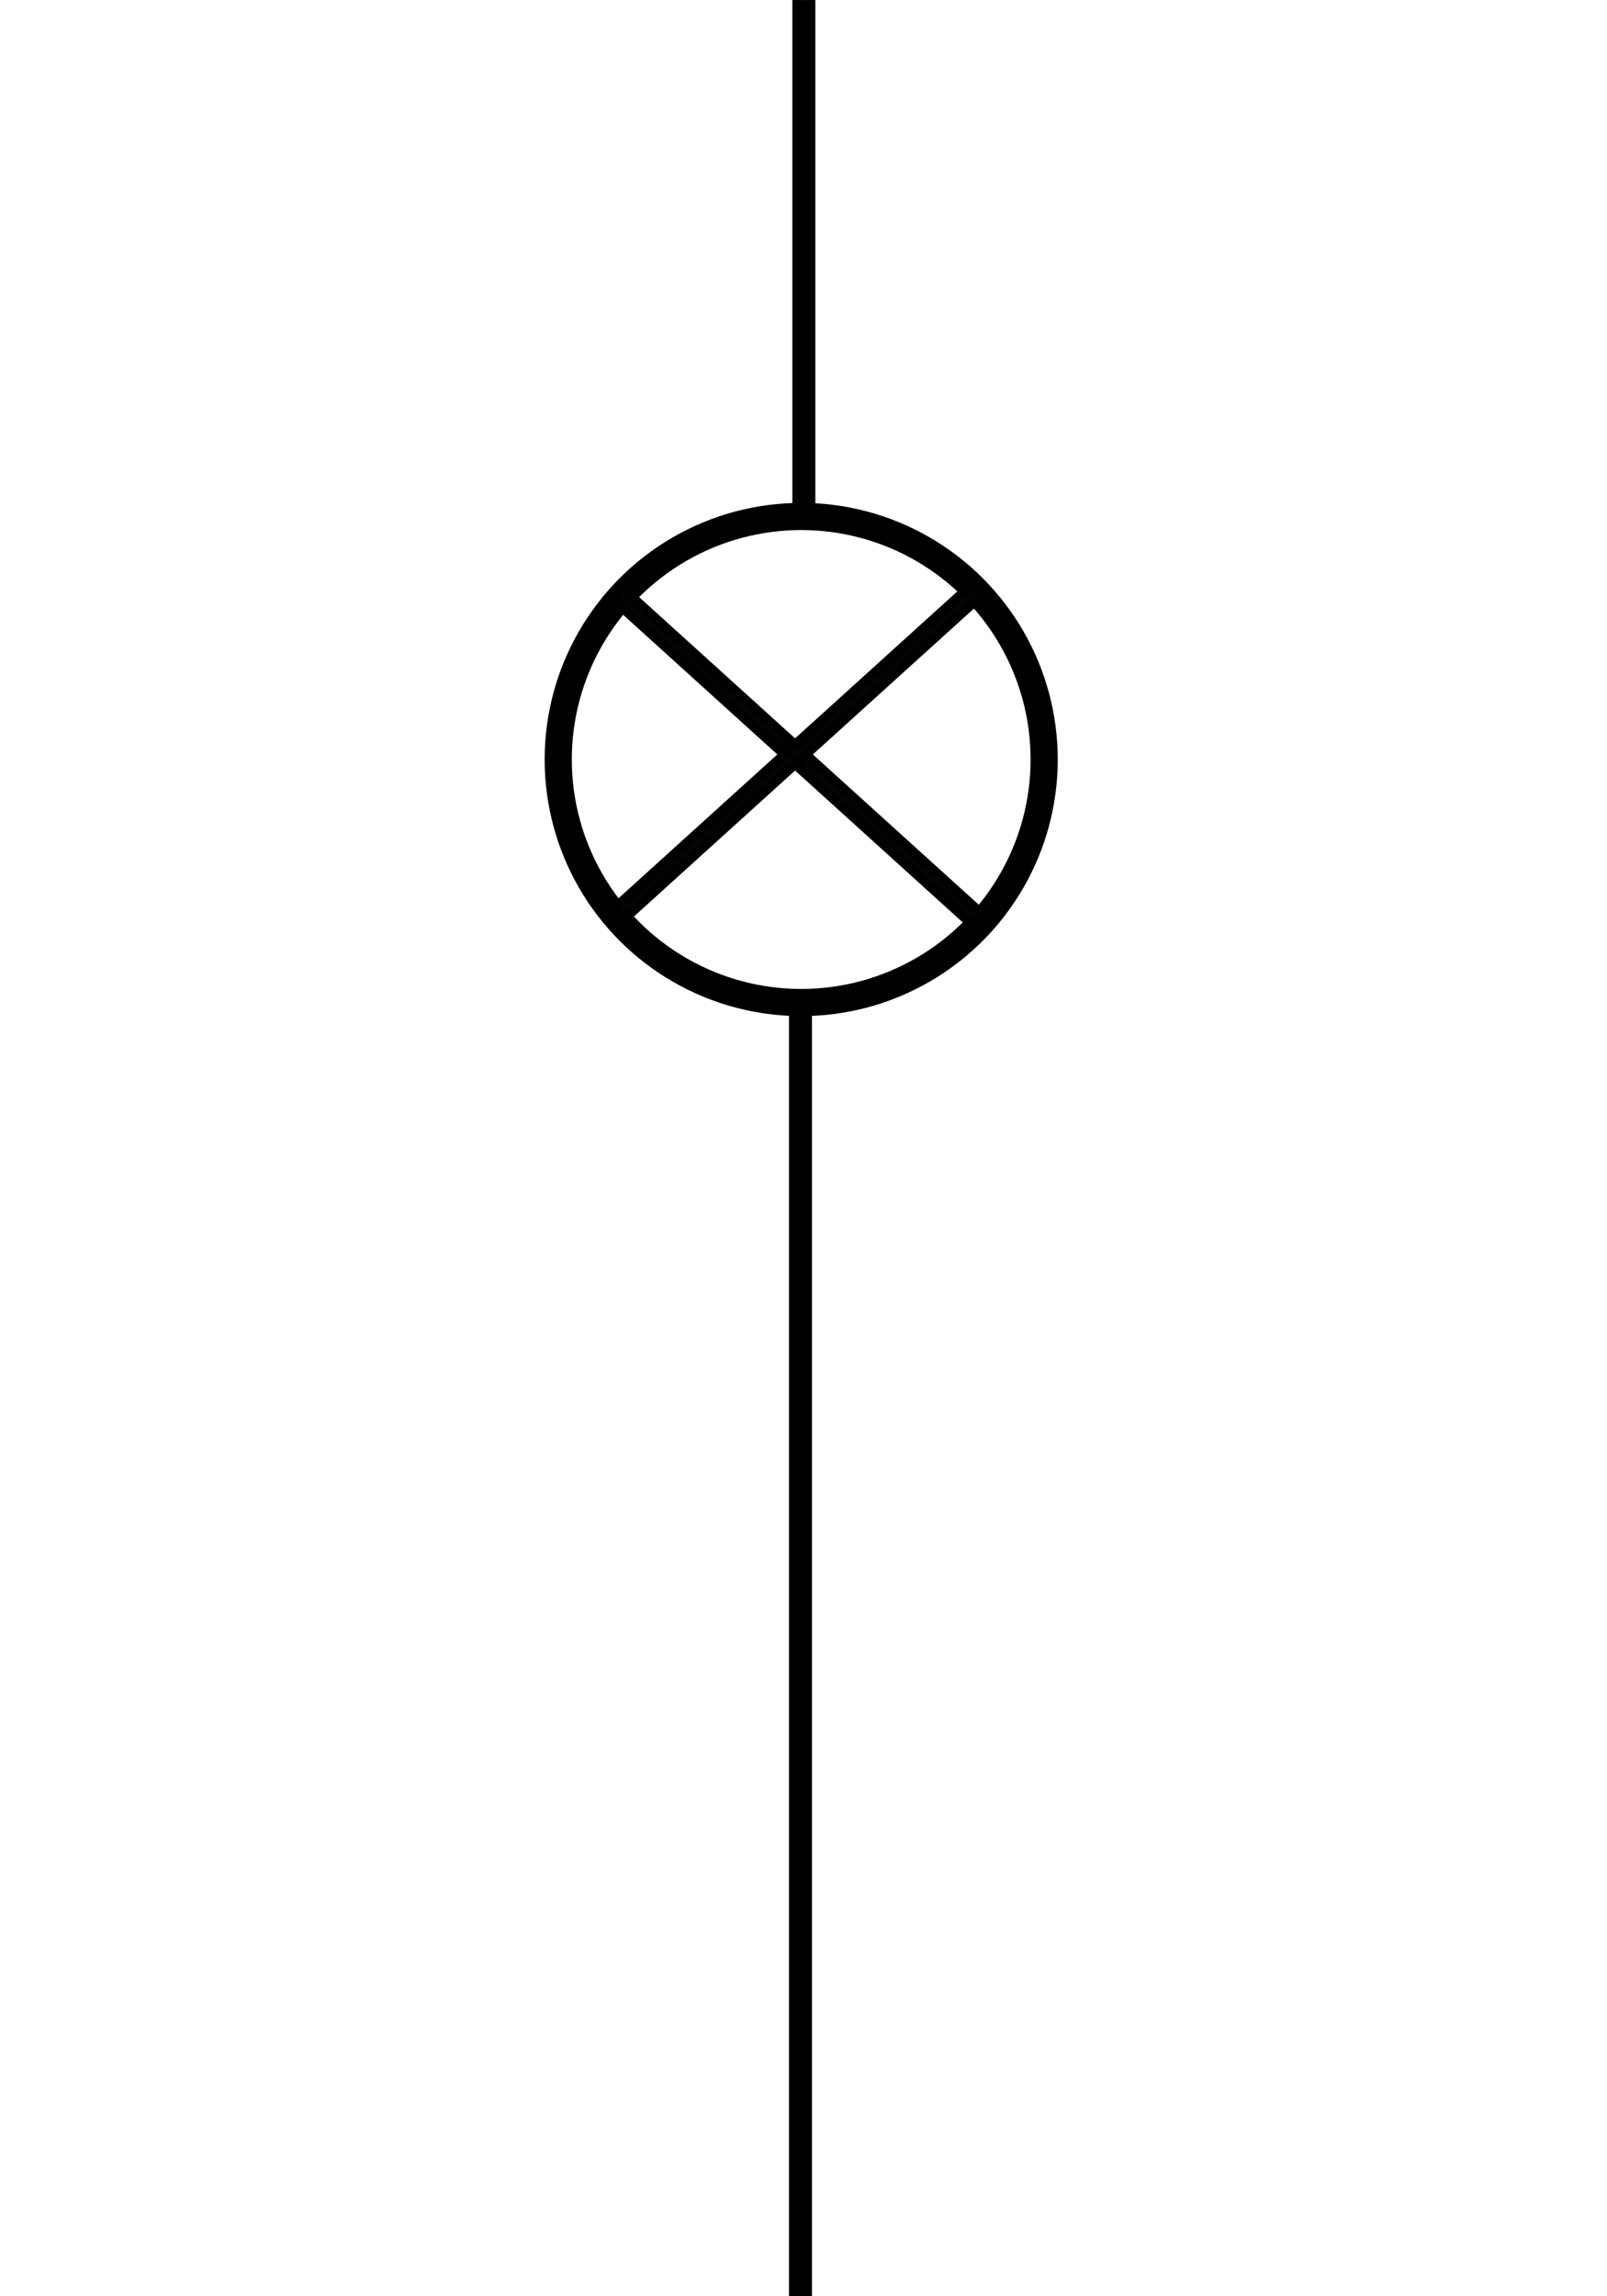 <?xml version="1.0" encoding="UTF-8" standalone="no"?>
<!-- Created with Inkscape (http://www.inkscape.org/) -->

<svg
   width="700"
   height="1000"
   viewBox="0 0 18.519 26.455"
   version="1.1"
   id="svg5"
   inkscape:version="1.4 (86a8ad7, 2024-10-11)"
   sodipodi:docname="schema_led.svg"
   xmlns:inkscape="http://www.inkscape.org/namespaces/inkscape"
   xmlns:sodipodi="http://sodipodi.sourceforge.net/DTD/sodipodi-0.dtd"
   xmlns="http://www.w3.org/2000/svg"
   xmlns:svg="http://www.w3.org/2000/svg">
  <sodipodi:namedview
     id="namedview7"
     pagecolor="#ffffff"
     bordercolor="#000000"
     borderopacity="0.25"
     inkscape:showpageshadow="2"
     inkscape:pageopacity="0"
     inkscape:pagecheckerboard="0"
     inkscape:deskcolor="#d1d1d1"
     inkscape:document-units="px"
     showgrid="true"
     inkscape:zoom="0.76791526"
     inkscape:cx="367.87913"
     inkscape:cy="505.9152"
     inkscape:window-width="1920"
     inkscape:window-height="1009"
     inkscape:window-x="1912"
     inkscape:window-y="-8"
     inkscape:window-maximized="1"
     inkscape:current-layer="layer1">
    <inkscape:grid
       type="xygrid"
       id="grid88"
       originx="0"
       originy="0"
       spacingy="1"
       spacingx="1"
       units="px" />
  </sodipodi:namedview>
  <defs
     id="defs2" />
  <g
     inkscape:label="Calque 1"
     inkscape:groupmode="layer"
     id="layer1">
    <rect
       style="fill:#000000;stroke-width:0.194"
       id="rect218"
       width="0.265"
       height="5.811"
       x="9.131"
       y="6.7515571e-10" />
    <rect
       style="fill:#000000;stroke-width:0.263;stroke-dasharray:none"
       id="rect218-3"
       width="0.265"
       height="14.873"
       x="9.092"
       y="11.6" />
    <circle
       style="fill:none;stroke:#000000;stroke-width:0.313;stroke-dasharray:none;stroke-opacity:1"
       id="path1"
       cx="9.233"
       cy="8.75"
       r="2.8" />
    <rect
       style="fill:#030303;fill-opacity:1;stroke:#000000;stroke-width:0.106;stroke-dasharray:none;stroke-opacity:1"
       id="rect1148"
       width="0.17"
       height="5.617"
       x="-0.379"
       y="9.884"
       transform="matrix(0.739,-0.674,0.741,0.671,0,0)" />
    <rect
       style="fill:#030303;fill-opacity:1;stroke:#000000;stroke-width:0.106;stroke-dasharray:none;stroke-opacity:1"
       id="rect1148-4"
       width="0.17"
       height="5.617"
       x="-12.733"
       y="-2.615"
       transform="matrix(-0.739,-0.674,-0.741,0.671,0,0)" />
  </g>
</svg>
